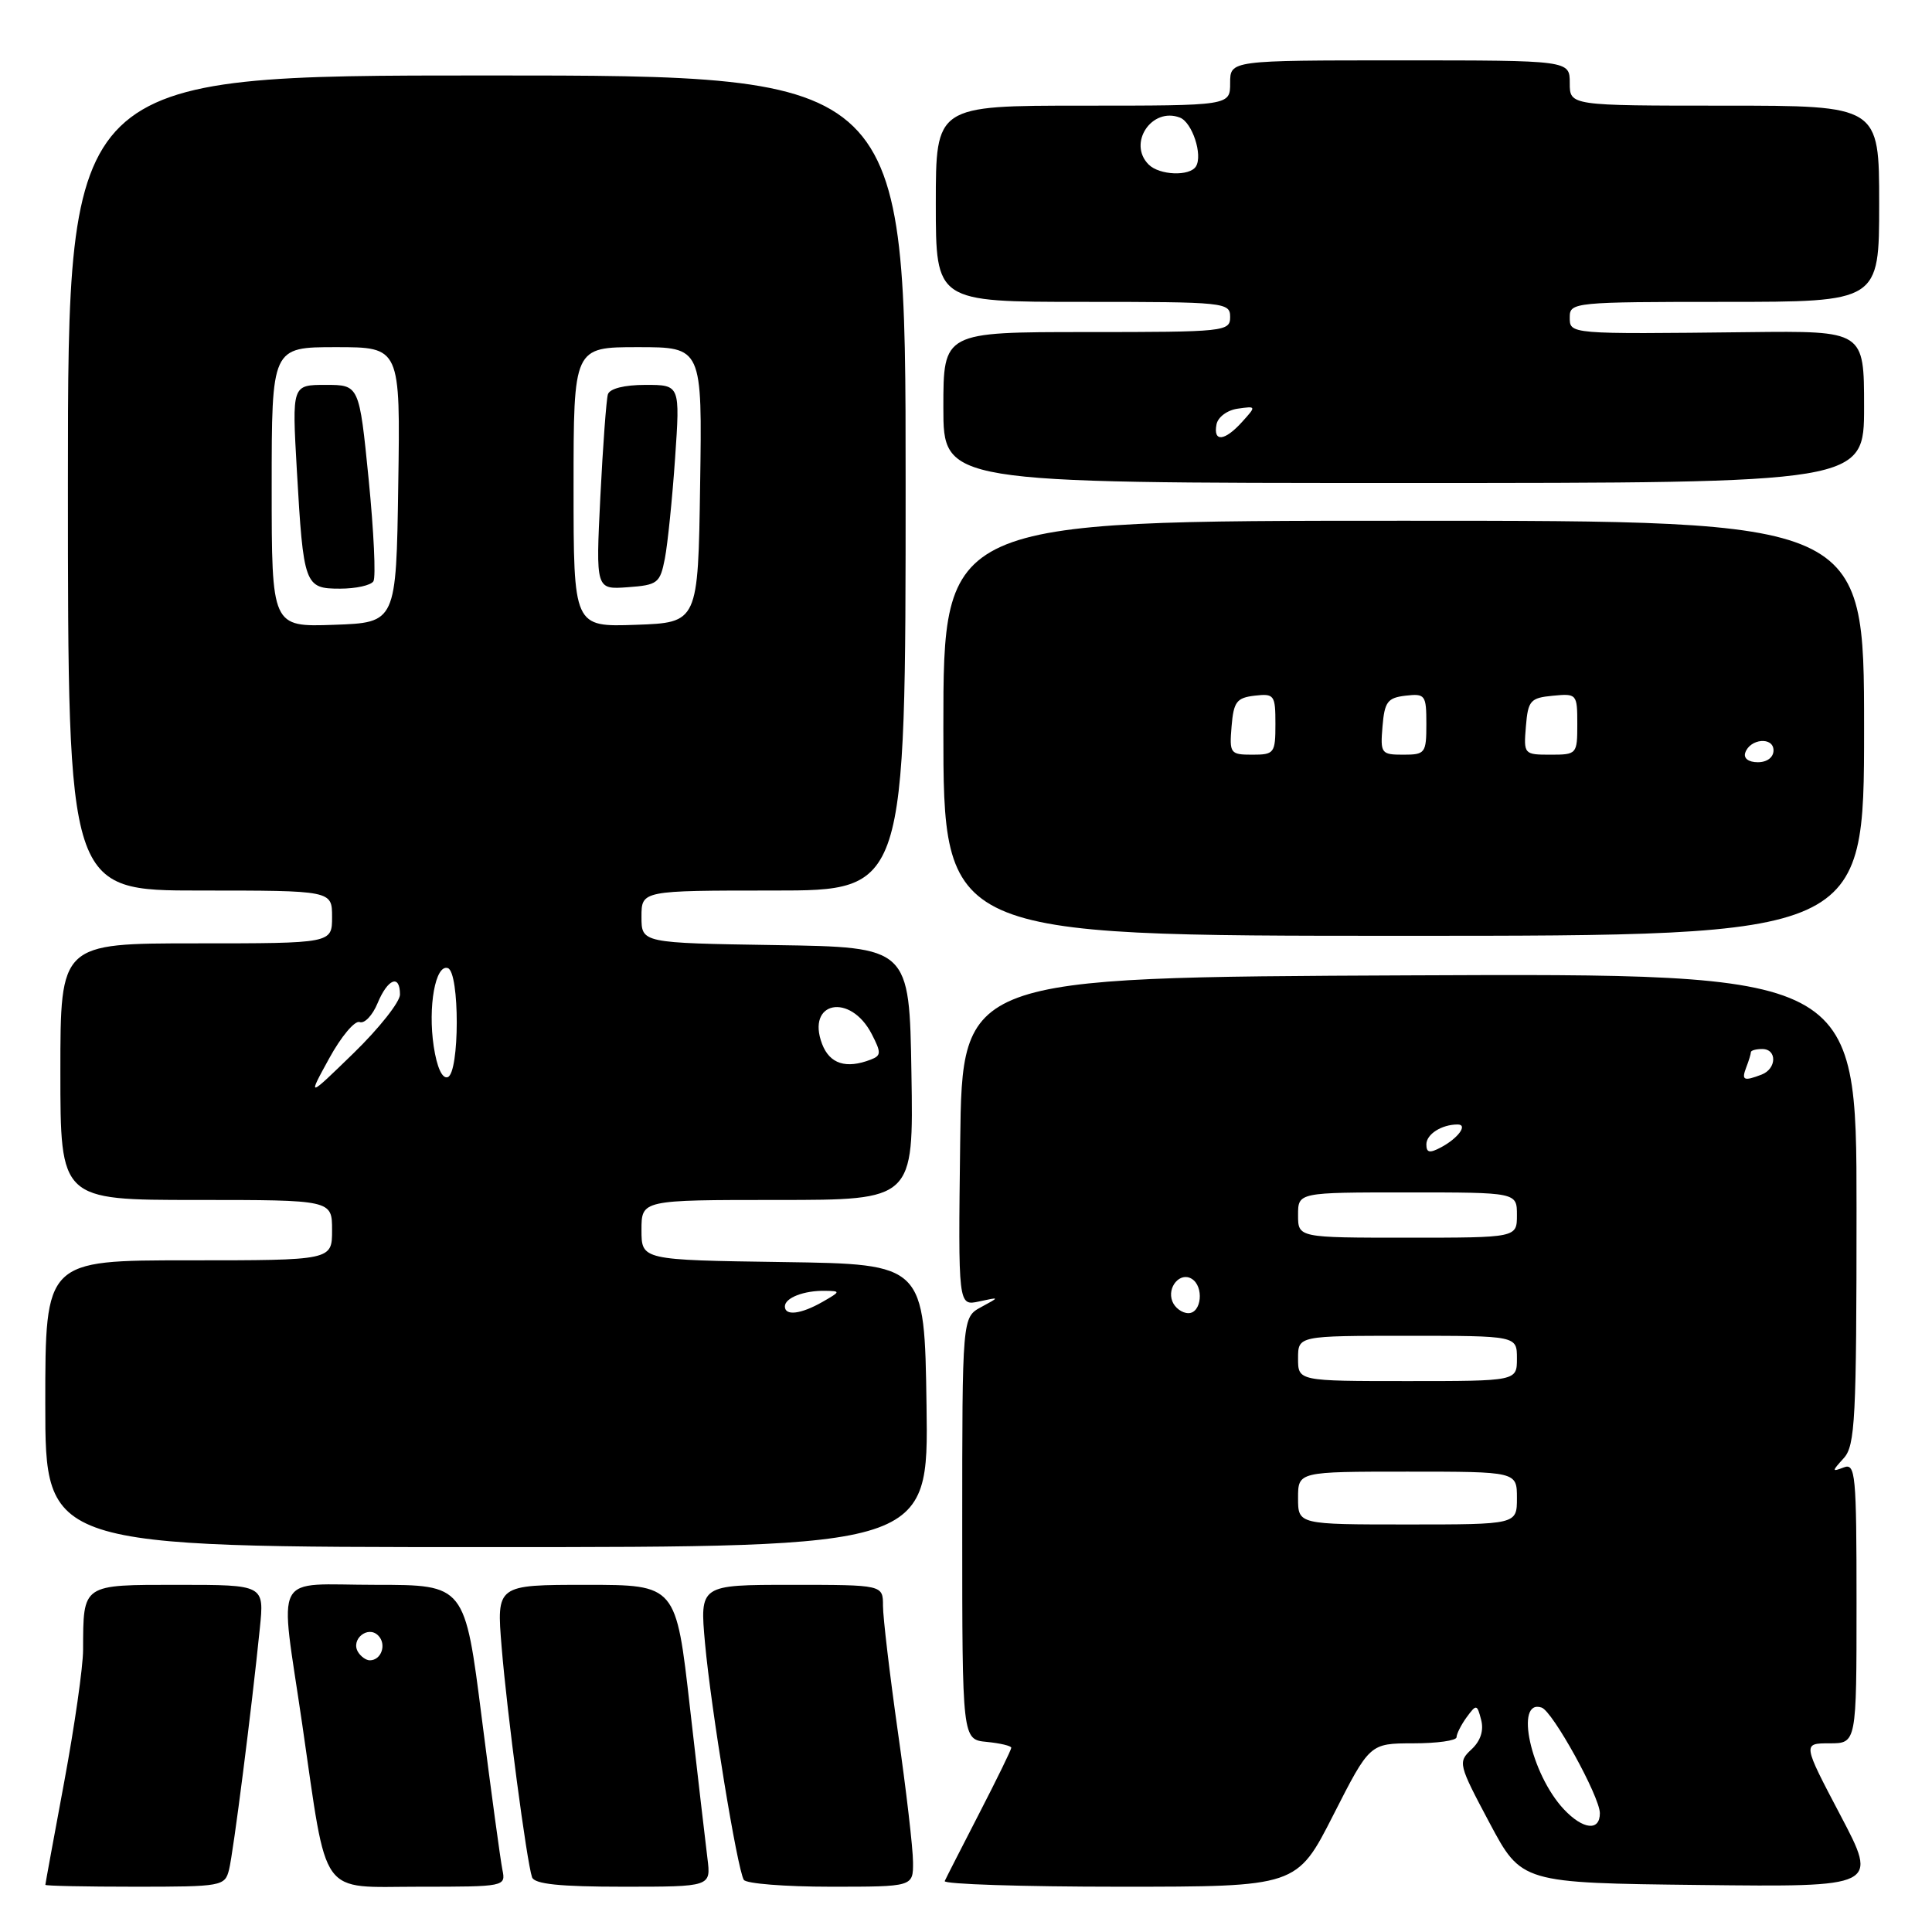 <?xml version="1.0" encoding="UTF-8" standalone="no"?>
<!DOCTYPE svg PUBLIC "-//W3C//DTD SVG 1.1//EN" "http://www.w3.org/Graphics/SVG/1.1/DTD/svg11.dtd" >
<svg xmlns="http://www.w3.org/2000/svg" xmlns:xlink="http://www.w3.org/1999/xlink" version="1.1" viewBox="0 0 256 256">
 <g >
 <path fill="currentColor"
d=" M 30.35 247.74 C 30.92 245.47 33.35 226.43 34.43 215.75 C 35.02 210.00 35.02 210.00 23.63 210.00 C 10.80 210.00 11.04 209.83 11.01 218.60 C 11.01 220.85 9.88 228.72 8.51 236.10 C 7.14 243.47 6.01 249.61 6.01 249.75 C 6.00 249.89 11.35 250.00 17.89 250.00 C 29.40 250.00 29.80 249.93 30.35 247.74 Z  M 66.57 247.75 C 66.32 246.51 65.09 237.51 63.85 227.75 C 61.60 210.00 61.60 210.00 49.80 210.00 C 35.90 210.00 37.04 207.84 40.05 228.50 C 43.45 251.81 42.14 250.00 55.56 250.00 C 66.93 250.00 67.03 249.98 66.57 247.75 Z  M 93.74 246.25 C 93.48 244.19 92.44 235.19 91.42 226.25 C 89.58 210.00 89.58 210.00 77.68 210.00 C 65.79 210.00 65.79 210.00 66.47 218.25 C 67.19 227.06 69.79 246.68 70.50 248.75 C 70.82 249.65 74.16 250.00 82.57 250.00 C 94.21 250.00 94.21 250.00 93.74 246.25 Z  M 120.98 246.75 C 120.98 244.96 120.08 237.21 118.98 229.53 C 117.89 221.84 117.00 214.31 117.00 212.78 C 117.00 210.00 117.00 210.00 104.86 210.00 C 92.72 210.00 92.72 210.00 93.42 217.75 C 94.21 226.41 97.69 247.69 98.56 249.09 C 98.87 249.59 104.04 250.00 110.06 250.00 C 121.00 250.00 121.00 250.00 120.98 246.75 Z  M 176.67 240.50 C 181.50 231.01 181.50 231.01 187.25 231.00 C 190.41 231.00 193.00 230.64 193.00 230.19 C 193.00 229.75 193.61 228.55 194.34 227.54 C 195.63 225.79 195.72 225.80 196.26 227.89 C 196.63 229.31 196.18 230.69 194.97 231.81 C 193.17 233.49 193.24 233.78 197.36 241.52 C 201.61 249.50 201.61 249.50 225.24 249.77 C 248.87 250.04 248.87 250.04 243.86 240.52 C 238.85 231.00 238.85 231.00 242.42 231.00 C 246.00 231.00 246.00 231.00 246.00 212.39 C 246.00 195.32 245.86 193.84 244.31 194.44 C 242.71 195.05 242.71 194.97 244.31 193.21 C 245.82 191.54 246.00 188.06 246.00 160.16 C 246.00 128.98 246.00 128.98 186.75 129.24 C 127.50 129.50 127.50 129.50 127.23 151.27 C 126.96 173.05 126.96 173.05 129.73 172.45 C 132.50 171.85 132.50 171.85 130.00 173.20 C 127.50 174.56 127.50 174.56 127.50 202.53 C 127.50 230.50 127.50 230.50 130.75 230.81 C 132.54 230.99 134.00 231.33 134.00 231.59 C 134.00 231.84 132.09 235.75 129.76 240.27 C 127.43 244.80 125.36 248.84 125.18 249.25 C 124.99 249.66 135.41 250.00 148.34 250.00 C 171.84 250.00 171.84 250.00 176.67 240.50 Z  M 122.77 186.25 C 122.50 167.50 122.50 167.50 103.75 167.23 C 85.00 166.96 85.00 166.96 85.00 162.98 C 85.00 159.00 85.00 159.00 103.02 159.00 C 121.05 159.00 121.05 159.00 120.77 142.25 C 120.50 125.50 120.50 125.50 102.75 125.23 C 85.00 124.95 85.00 124.95 85.00 121.48 C 85.00 118.00 85.00 118.00 102.50 118.00 C 120.00 118.00 120.00 118.00 120.00 64.00 C 120.00 10.00 120.00 10.00 64.50 10.00 C 9.00 10.00 9.00 10.00 9.00 64.00 C 9.00 118.00 9.00 118.00 26.50 118.00 C 44.00 118.00 44.00 118.00 44.00 121.50 C 44.00 125.00 44.00 125.00 26.00 125.00 C 8.00 125.00 8.00 125.00 8.00 142.00 C 8.00 159.00 8.00 159.00 26.00 159.00 C 44.00 159.00 44.00 159.00 44.00 163.00 C 44.00 167.00 44.00 167.00 25.00 167.00 C 6.00 167.00 6.00 167.00 6.00 186.00 C 6.00 205.00 6.00 205.00 64.52 205.00 C 123.04 205.00 123.04 205.00 122.77 186.25 Z  M 247.00 96.50 C 247.00 69.00 247.00 69.00 186.00 69.00 C 125.00 69.00 125.00 69.00 125.00 96.50 C 125.00 124.00 125.00 124.00 186.00 124.00 C 247.00 124.00 247.00 124.00 247.00 96.50 Z  M 247.00 53.92 C 247.00 43.84 247.00 43.84 231.75 44.01 C 207.69 44.28 208.00 44.30 208.00 42.00 C 208.00 40.07 208.67 40.00 228.50 40.00 C 249.00 40.00 249.00 40.00 249.00 27.00 C 249.00 14.00 249.00 14.00 228.50 14.00 C 208.00 14.00 208.00 14.00 208.00 11.00 C 208.00 8.00 208.00 8.00 185.50 8.00 C 163.00 8.00 163.00 8.00 163.00 11.00 C 163.00 14.00 163.00 14.00 143.50 14.00 C 124.00 14.00 124.00 14.00 124.00 27.00 C 124.00 40.00 124.00 40.00 143.50 40.00 C 162.33 40.00 163.00 40.07 163.00 42.00 C 163.00 43.93 162.33 44.00 144.00 44.00 C 125.00 44.00 125.00 44.00 125.00 54.00 C 125.00 64.00 125.00 64.00 186.00 64.00 C 247.00 64.00 247.00 64.00 247.00 53.92 Z  M 47.45 218.91 C 46.42 217.25 48.73 215.33 50.11 216.71 C 51.27 217.87 50.54 220.00 49.00 220.00 C 48.51 220.00 47.82 219.51 47.45 218.91 Z  M 207.22 239.74 C 202.84 235.07 200.65 225.05 204.27 226.26 C 205.74 226.75 211.97 238.04 211.99 240.25 C 212.00 242.68 209.76 242.44 207.22 239.74 Z  M 172.00 198.50 C 172.00 195.00 172.00 195.00 186.50 195.00 C 201.00 195.00 201.00 195.00 201.00 198.50 C 201.00 202.00 201.00 202.00 186.50 202.00 C 172.00 202.00 172.00 202.00 172.00 198.50 Z  M 172.00 180.00 C 172.00 177.00 172.00 177.00 186.50 177.00 C 201.00 177.00 201.00 177.00 201.00 180.00 C 201.00 183.00 201.00 183.00 186.50 183.00 C 172.00 183.00 172.00 183.00 172.00 180.00 Z  M 155.34 172.43 C 154.61 170.55 156.38 168.50 157.91 169.45 C 159.56 170.46 159.22 174.00 157.47 174.00 C 156.63 174.00 155.67 173.29 155.34 172.43 Z  M 172.00 161.00 C 172.00 158.00 172.00 158.00 186.50 158.00 C 201.00 158.00 201.00 158.00 201.00 161.00 C 201.00 164.00 201.00 164.00 186.50 164.00 C 172.00 164.00 172.00 164.00 172.00 161.00 Z  M 189.00 151.64 C 189.00 150.29 191.02 149.00 193.14 149.00 C 194.54 149.00 193.23 150.81 190.94 152.03 C 189.44 152.83 189.00 152.75 189.00 151.64 Z  M 231.39 141.42 C 231.73 140.55 232.00 139.65 232.00 139.42 C 232.00 139.19 232.68 139.00 233.50 139.00 C 235.49 139.00 235.43 141.62 233.42 142.39 C 231.04 143.30 230.73 143.15 231.39 141.42 Z  M 104.00 173.11 C 104.00 171.97 106.53 170.99 109.33 171.04 C 111.41 171.07 111.39 171.13 109.00 172.50 C 106.13 174.14 104.00 174.40 104.00 173.11 Z  M 43.62 140.24 C 45.20 137.35 47.02 135.18 47.66 135.43 C 48.29 135.67 49.36 134.55 50.03 132.93 C 51.38 129.67 53.00 129.04 53.00 131.78 C 53.00 132.76 50.24 136.25 46.87 139.53 C 40.73 145.50 40.73 145.50 43.62 140.24 Z  M 57.47 138.65 C 56.68 133.38 57.70 127.73 59.34 128.28 C 60.93 128.81 60.91 142.20 59.32 142.73 C 58.59 142.97 57.89 141.42 57.47 138.65 Z  M 108.93 138.33 C 106.79 132.68 112.67 131.52 115.51 137.02 C 116.78 139.48 116.77 139.87 115.39 140.40 C 112.10 141.67 109.94 140.97 108.93 138.33 Z  M 36.00 64.54 C 36.00 46.00 36.00 46.00 44.52 46.00 C 53.05 46.00 53.05 46.00 52.77 64.25 C 52.50 82.50 52.50 82.50 44.25 82.79 C 36.00 83.08 36.00 83.08 36.00 64.54 Z  M 49.48 77.02 C 49.82 76.49 49.53 70.41 48.85 63.52 C 47.60 51.00 47.60 51.00 43.15 51.00 C 38.69 51.00 38.69 51.00 39.33 62.25 C 40.21 77.58 40.36 78.00 45.06 78.00 C 47.16 78.00 49.15 77.56 49.48 77.02 Z  M 76.00 64.54 C 76.00 46.00 76.00 46.00 84.52 46.00 C 93.05 46.00 93.05 46.00 92.77 64.25 C 92.50 82.50 92.50 82.50 84.25 82.79 C 76.00 83.08 76.00 83.08 76.00 64.54 Z  M 88.10 74.00 C 88.47 72.08 89.08 66.11 89.45 60.75 C 90.12 51.00 90.12 51.00 85.53 51.00 C 82.73 51.00 80.79 51.49 80.55 52.25 C 80.34 52.94 79.89 59.04 79.55 65.81 C 78.94 78.12 78.94 78.12 83.18 77.81 C 87.15 77.52 87.46 77.28 88.10 74.00 Z  M 231.25 99.75 C 231.88 97.86 235.00 97.59 235.00 99.43 C 235.00 100.35 234.15 101.00 232.92 101.00 C 231.69 101.00 231.01 100.48 231.25 99.75 Z  M 163.19 96.25 C 163.46 92.99 163.86 92.46 166.25 92.18 C 168.85 91.88 169.00 92.09 169.00 95.93 C 169.00 99.80 168.85 100.00 165.94 100.00 C 163.01 100.00 162.89 99.83 163.19 96.25 Z  M 183.19 96.25 C 183.46 92.99 183.86 92.46 186.25 92.18 C 188.85 91.88 189.00 92.09 189.00 95.93 C 189.00 99.80 188.85 100.00 185.94 100.00 C 183.01 100.00 182.89 99.83 183.19 96.25 Z  M 202.19 96.25 C 202.47 92.83 202.78 92.47 205.75 92.19 C 208.93 91.88 209.00 91.95 209.00 95.94 C 209.00 99.93 208.94 100.00 205.44 100.00 C 201.94 100.00 201.88 99.94 202.19 96.25 Z  M 161.19 56.25 C 161.37 55.27 162.62 54.34 164.01 54.15 C 166.47 53.80 166.48 53.81 164.59 55.90 C 162.28 58.46 160.74 58.62 161.19 56.25 Z  M 152.20 21.80 C 149.39 18.99 152.61 14.15 156.34 15.58 C 157.97 16.20 159.40 20.54 158.47 22.05 C 157.64 23.39 153.63 23.23 152.20 21.80 Z "/>
</g>
</svg>